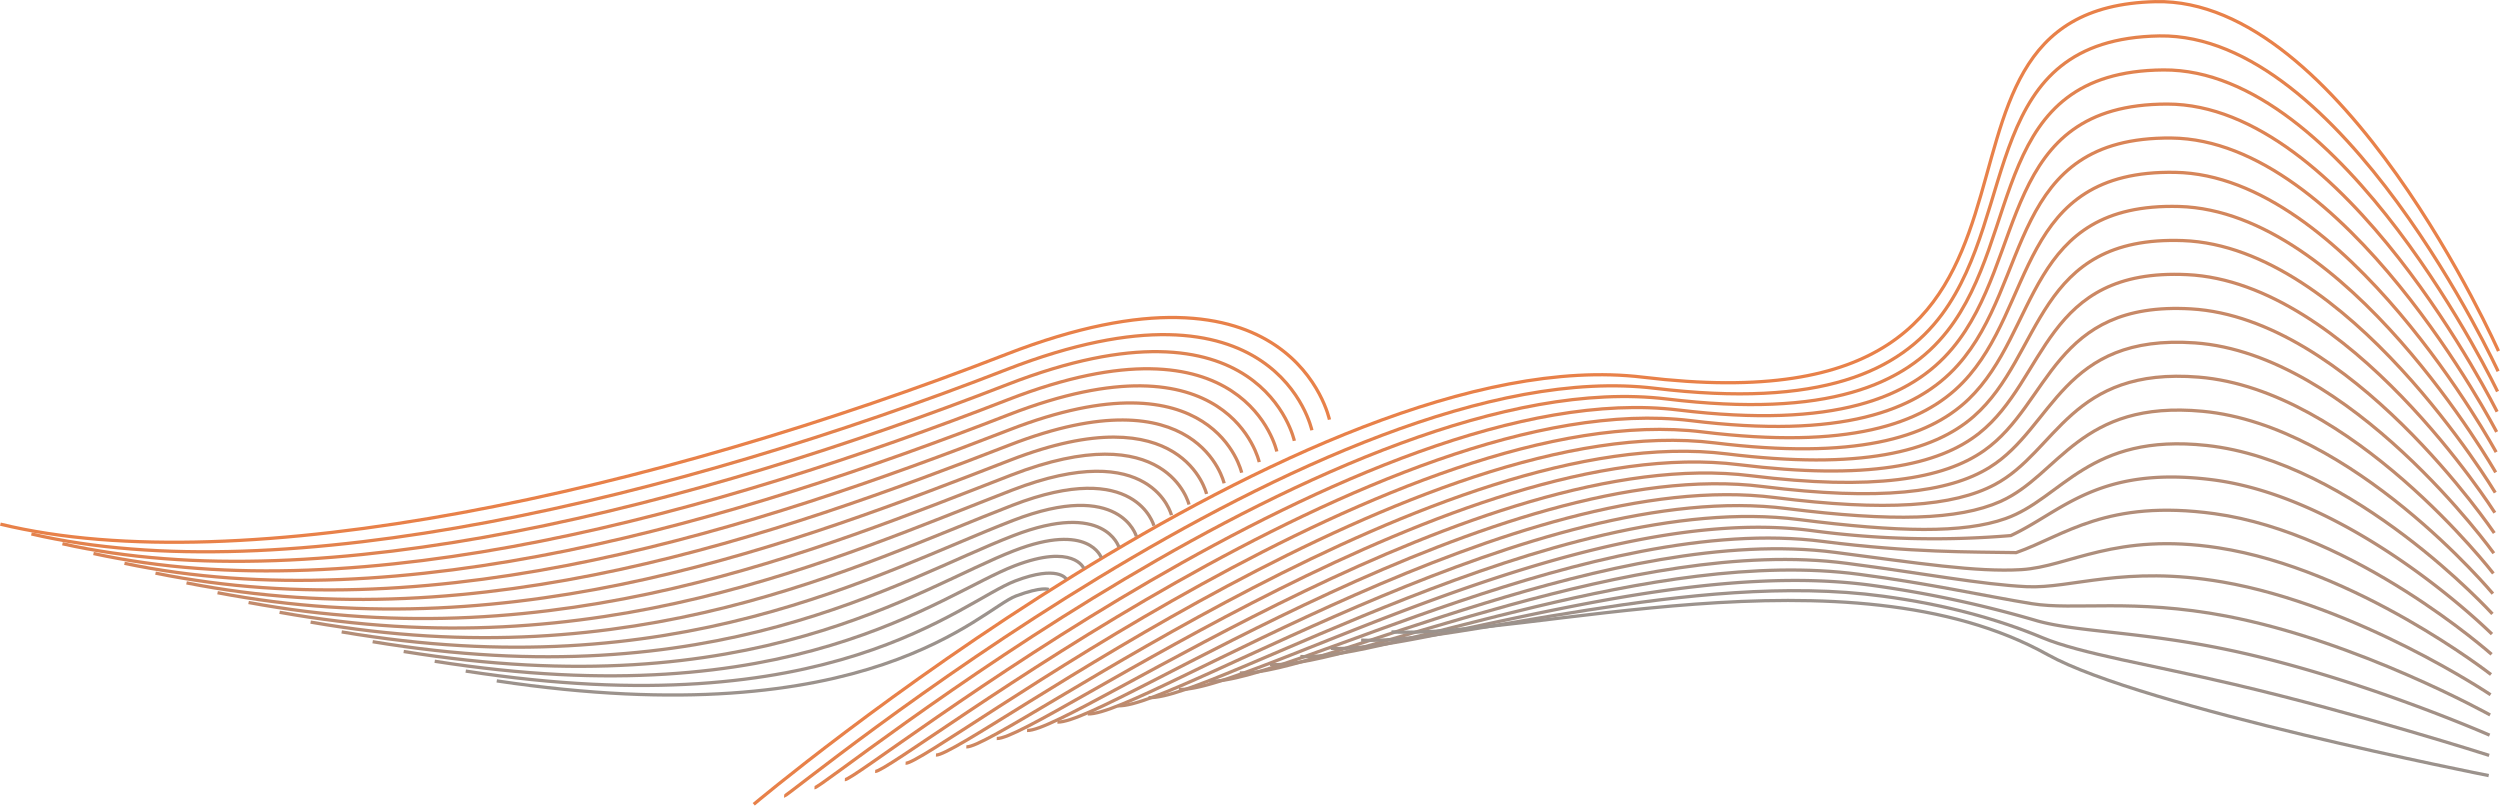 <svg xmlns="http://www.w3.org/2000/svg" viewBox="0 0 765.58 246.68"><defs><style>.cls-1,.cls-10,.cls-11,.cls-12,.cls-13,.cls-14,.cls-15,.cls-16,.cls-17,.cls-18,.cls-19,.cls-2,.cls-20,.cls-21,.cls-22,.cls-23,.cls-24,.cls-25,.cls-26,.cls-27,.cls-28,.cls-29,.cls-3,.cls-30,.cls-31,.cls-32,.cls-33,.cls-34,.cls-35,.cls-36,.cls-37,.cls-4,.cls-5,.cls-6,.cls-7,.cls-8,.cls-9{fill:none;stroke-miterlimit:10;}.cls-1{stroke:#e88149;}.cls-2{stroke:#e4824c;}.cls-3{stroke:#e1834f;}.cls-4{stroke:#dd8353;}.cls-5{stroke:#d98456;}.cls-6{stroke:#d68559;}.cls-7{stroke:#d2865c;}.cls-8{stroke:#ce875f;}.cls-9{stroke:#cb8763;}.cls-10{stroke:#c78866;}.cls-11{stroke:#c38969;}.cls-12{stroke:#c08a6c;}.cls-13{stroke:#bc8b6f;}.cls-14{stroke:#b88c72;}.cls-15{stroke:#b58c76;}.cls-16{stroke:#b18d79;}.cls-17{stroke:#ad8e7c;}.cls-18{stroke:#aa8f7f;}.cls-19{stroke:#a69082;}.cls-20{stroke:#a29086;}.cls-21{stroke:#9f9189;}.cls-22{stroke:#9b928c;}.cls-23{stroke:#e3824d;}.cls-24{stroke:#de8351;}.cls-25{stroke:#da8456;}.cls-26{stroke:#d5855a;}.cls-27{stroke:#d0865e;}.cls-28{stroke:#cb8762;}.cls-29{stroke:#c68866;}.cls-30{stroke:#c28a6b;}.cls-31{stroke:#bd8b6f;}.cls-32{stroke:#b88c73;}.cls-33{stroke:#b38d77;}.cls-34{stroke:#ae8e7b;}.cls-35{stroke:#a98f7f;}.cls-36{stroke:#a59084;}.cls-37{stroke:#a09188;}</style></defs><g id="图层_2" data-name="图层 2"><g id="图层_1-2" data-name="图层 1"><path class="cls-1" d="M765.12,107.51s-48-108.31-105-107c-87,2-8,133-157,115C401,103.17,230.82,246.3,230.82,246.3"/><path class="cls-2" d="M765,113.7S717.38,10.18,661.32,11c-54.7.94-43,53.41-66.63,85.27-13,17.47-36.93,28.81-87.89,22.64-100-12.13-265.17,125-266.68,124.92"/><path class="cls-3" d="M764.83,119.89S717.64,21,662.52,21.42c-53.17.41-42.87,50.32-66.21,80-12.85,16.35-36.58,26.75-85.84,20.77-97.8-11.9-258,119.2-261.05,119.05"/><path class="cls-4" d="M764.69,126.08s-46.78-94.19-101-94.21c-51.62,0-42.77,47.26-65.79,74.79-12.74,15.24-36.23,24.7-83.78,18.91C418.52,113.89,263.24,239,258.72,238.76"/><path class="cls-5" d="M764.55,132.27s-46.37-89.48-99.63-90c-50.08-.44-42.7,44.2-65.37,69.55-12.64,14.15-35.88,22.65-81.72,17C424.37,117.46,274,236.54,268,236.24"/><path class="cls-6" d="M764.4,138.46s-46-84.76-98.28-85.68c-48.54-.86-42.65,41.14-65,64.31-12.57,13.06-35.53,20.59-79.66,15.19C430.22,121,284.84,234.1,277.32,233.73"/><path class="cls-7" d="M764.26,144.65s-45.54-80-96.93-81.42c-47-1.27-42.65,38.1-64.53,59.07-12.52,12-35.19,18.54-77.62,13.33-89.11-11-229.53,96-238.56,95.59"/><path class="cls-8" d="M764.12,150.85S719,75.54,668.53,73.68c-45.46-1.67-42.68,35.06-64.11,53.84C591.94,138.45,569.58,144,528.86,139c-86.95-10.81-222.41,90.24-232.94,89.72"/><path class="cls-9" d="M764,157s-44.72-70.57-94.25-72.9c-43.91-2.07-42.76,32-63.69,48.59-12.48,9.89-34.49,14.43-73.5,9.61-84.78-10.59-215.28,84.44-227.32,83.85"/><path class="cls-10" d="M763.83,163.23s-44.3-65.83-92.9-68.64c-42.36-2.45-42.9,28.94-63.27,43.35-12.51,8.85-34.14,12.38-71.44,7.75-82.61-10.37-208.16,78.65-221.7,78"/><path class="cls-11" d="M763.69,169.42S719.81,108.35,672.13,105c-40.82-2.83-43.1,25.86-62.85,38.12-12.57,7.81-33.79,10.32-69.39,5.88-80.43-10.15-201,72.86-216.07,72.12"/><path class="cls-12" d="M763.55,175.61s-43.47-56.31-90.22-60.12c-39.27-3.19-43.38,22.73-62.43,32.88-12.68,6.77-33.44,8.27-67.33,4-78.26-9.94-193.9,67.06-210.45,66.25"/><path class="cls-13" d="M763.4,181.8s-43-51.54-88.87-55.85c-37.72-3.56-43.74,19.53-62,27.64-12.84,5.69-33.09,6.21-65.27,2.16C471.15,146,360.48,217,342.42,216.13"/><path class="cls-14" d="M763.26,188s-42.63-46.75-87.53-51.59c-36.17-3.9-44.16,16.26-61.58,22.4-13,4.6-32.75,4.16-63.22.3-73.93-9.5-179.65,55.48-199.21,54.52"/><path class="cls-15" d="M763.12,194.18s-42.21-42-86.19-47.33c-34.63-4.23-45.68,10-61.16,17.16a281.92,281.92,0,0,1-61.17-1.55c-71.75-9.29-172.51,49.68-193.58,48.65"/><path class="cls-16" d="M763,200.37s-41.8-37.13-84.84-43.06c-33.09-4.56-45.87,6.68-60.75,11.92-13.73-.25-32,.05-59.11-3.42-69.58-9.06-165.39,43.89-188,42.78"/><path class="cls-17" d="M762.83,206.56s-41.39-32.3-83.49-38.8c-31.55-4.87-45.7,5.81-60.33,6.68-13.83.83-31.7-2-57-5.28-67.41-8.84-158.26,38.09-182.34,36.92"/><path class="cls-18" d="M762.69,212.75s-41-27.45-82.15-34.54c-30-5.17-46.18,2.1-59.91,1.45-14.07-.68-31.35-4.06-55-7.14-65.24-8.63-151.14,32.29-176.72,31"/><path class="cls-19" d="M762.55,218.94S722,196.37,681.74,188.66c-28.48-5.45-46.58-1.69-59.49-3.79-14.23-2.31-31-6.11-52.94-9-63.07-8.41-144,26.5-171.09,25.18"/><path class="cls-20" d="M762.4,225.13s-40.19-17.67-79.46-26c-27-5.73-46.85-5.55-59.06-9A347.15,347.15,0,0,0,573,179.22c-60.9-8.19-136.88,20.71-165.47,19.32"/><path class="cls-21" d="M762.26,231.32s-39.81-12.74-78.12-21.75c-25.43-6-47-9.41-58.64-14.27-14.21-5.93-30.31-10.22-48.83-12.72-58.73-8-129.75,14.91-159.85,13.45"/><path class="cls-22" d="M762.12,237.51s-106.18-20.93-135-37c-61-34-160-5-201-7"/><path class="cls-1" d="M407.12,128.51s-11.25-54.12-99-20c-108,42-234,70-308,52"/><path class="cls-23" d="M401.74,131.76S391.07,81,308.31,113.14C206.39,152.76,86.15,181.46,9.62,163.51"/><path class="cls-24" d="M396.37,135s-10.09-47.48-87.88-17.25C212.66,155,98.17,184.41,19.12,166.51"/><path class="cls-25" d="M391,138.26s-9.51-44.16-82.31-15.87c-89.75,34.87-198.48,65-280.06,47.12"/><path class="cls-26" d="M385.62,141.51s-8.94-40.84-76.75-14.5c-83.67,32.5-186.64,63.29-270.75,45.5"/><path class="cls-27" d="M380.24,144.76s-8.35-37.52-71.18-13.12c-77.59,30.12-174.8,61.61-261.44,43.87"/><path class="cls-28" d="M374.87,148s-7.78-34.2-65.63-11.75c-71.5,27.75-163,59.94-252.12,42.25"/><path class="cls-29" d="M369.49,151.26s-7.2-30.88-60.06-10.37C244,166.26,158.32,199.15,66.62,181.51"/><path class="cls-30" d="M364.12,154.51s-6.63-27.56-54.5-9c-59.34,23-139.28,56.59-233.5,39"/><path class="cls-31" d="M358.74,157.76s-6-24.24-48.93-7.62C256.55,170.76,182.37,205,85.62,187.51"/><path class="cls-32" d="M353.37,161s-5.47-20.92-43.38-6.25C262.82,173,194.4,208,95.12,190.51"/><path class="cls-33" d="M348,164.26s-4.89-17.6-37.81-4.87c-41.09,15.87-103.75,51.55-205.56,34.12"/><path class="cls-34" d="M342.62,167.51s-4.31-14.28-32.25-3.5c-35,13.5-91.91,49.88-196.25,32.5"/><path class="cls-35" d="M337.24,170.76s-3.73-11-26.68-2.12c-28.93,11.12-80.07,48.2-186.94,30.87"/><path class="cls-36" d="M331.87,174s-3.16-7.64-21.13-.75c-22.84,8.75-68.23,46.52-177.62,29.25"/><path class="cls-37" d="M326.49,177.26s-2.57-4.32-15.56.63c-16.76,6.38-56.39,44.84-168.31,27.62"/><path class="cls-22" d="M321.12,180.51s-2-1-10,2c-10.68,4-44.55,43.17-159,26"/></g></g></svg>